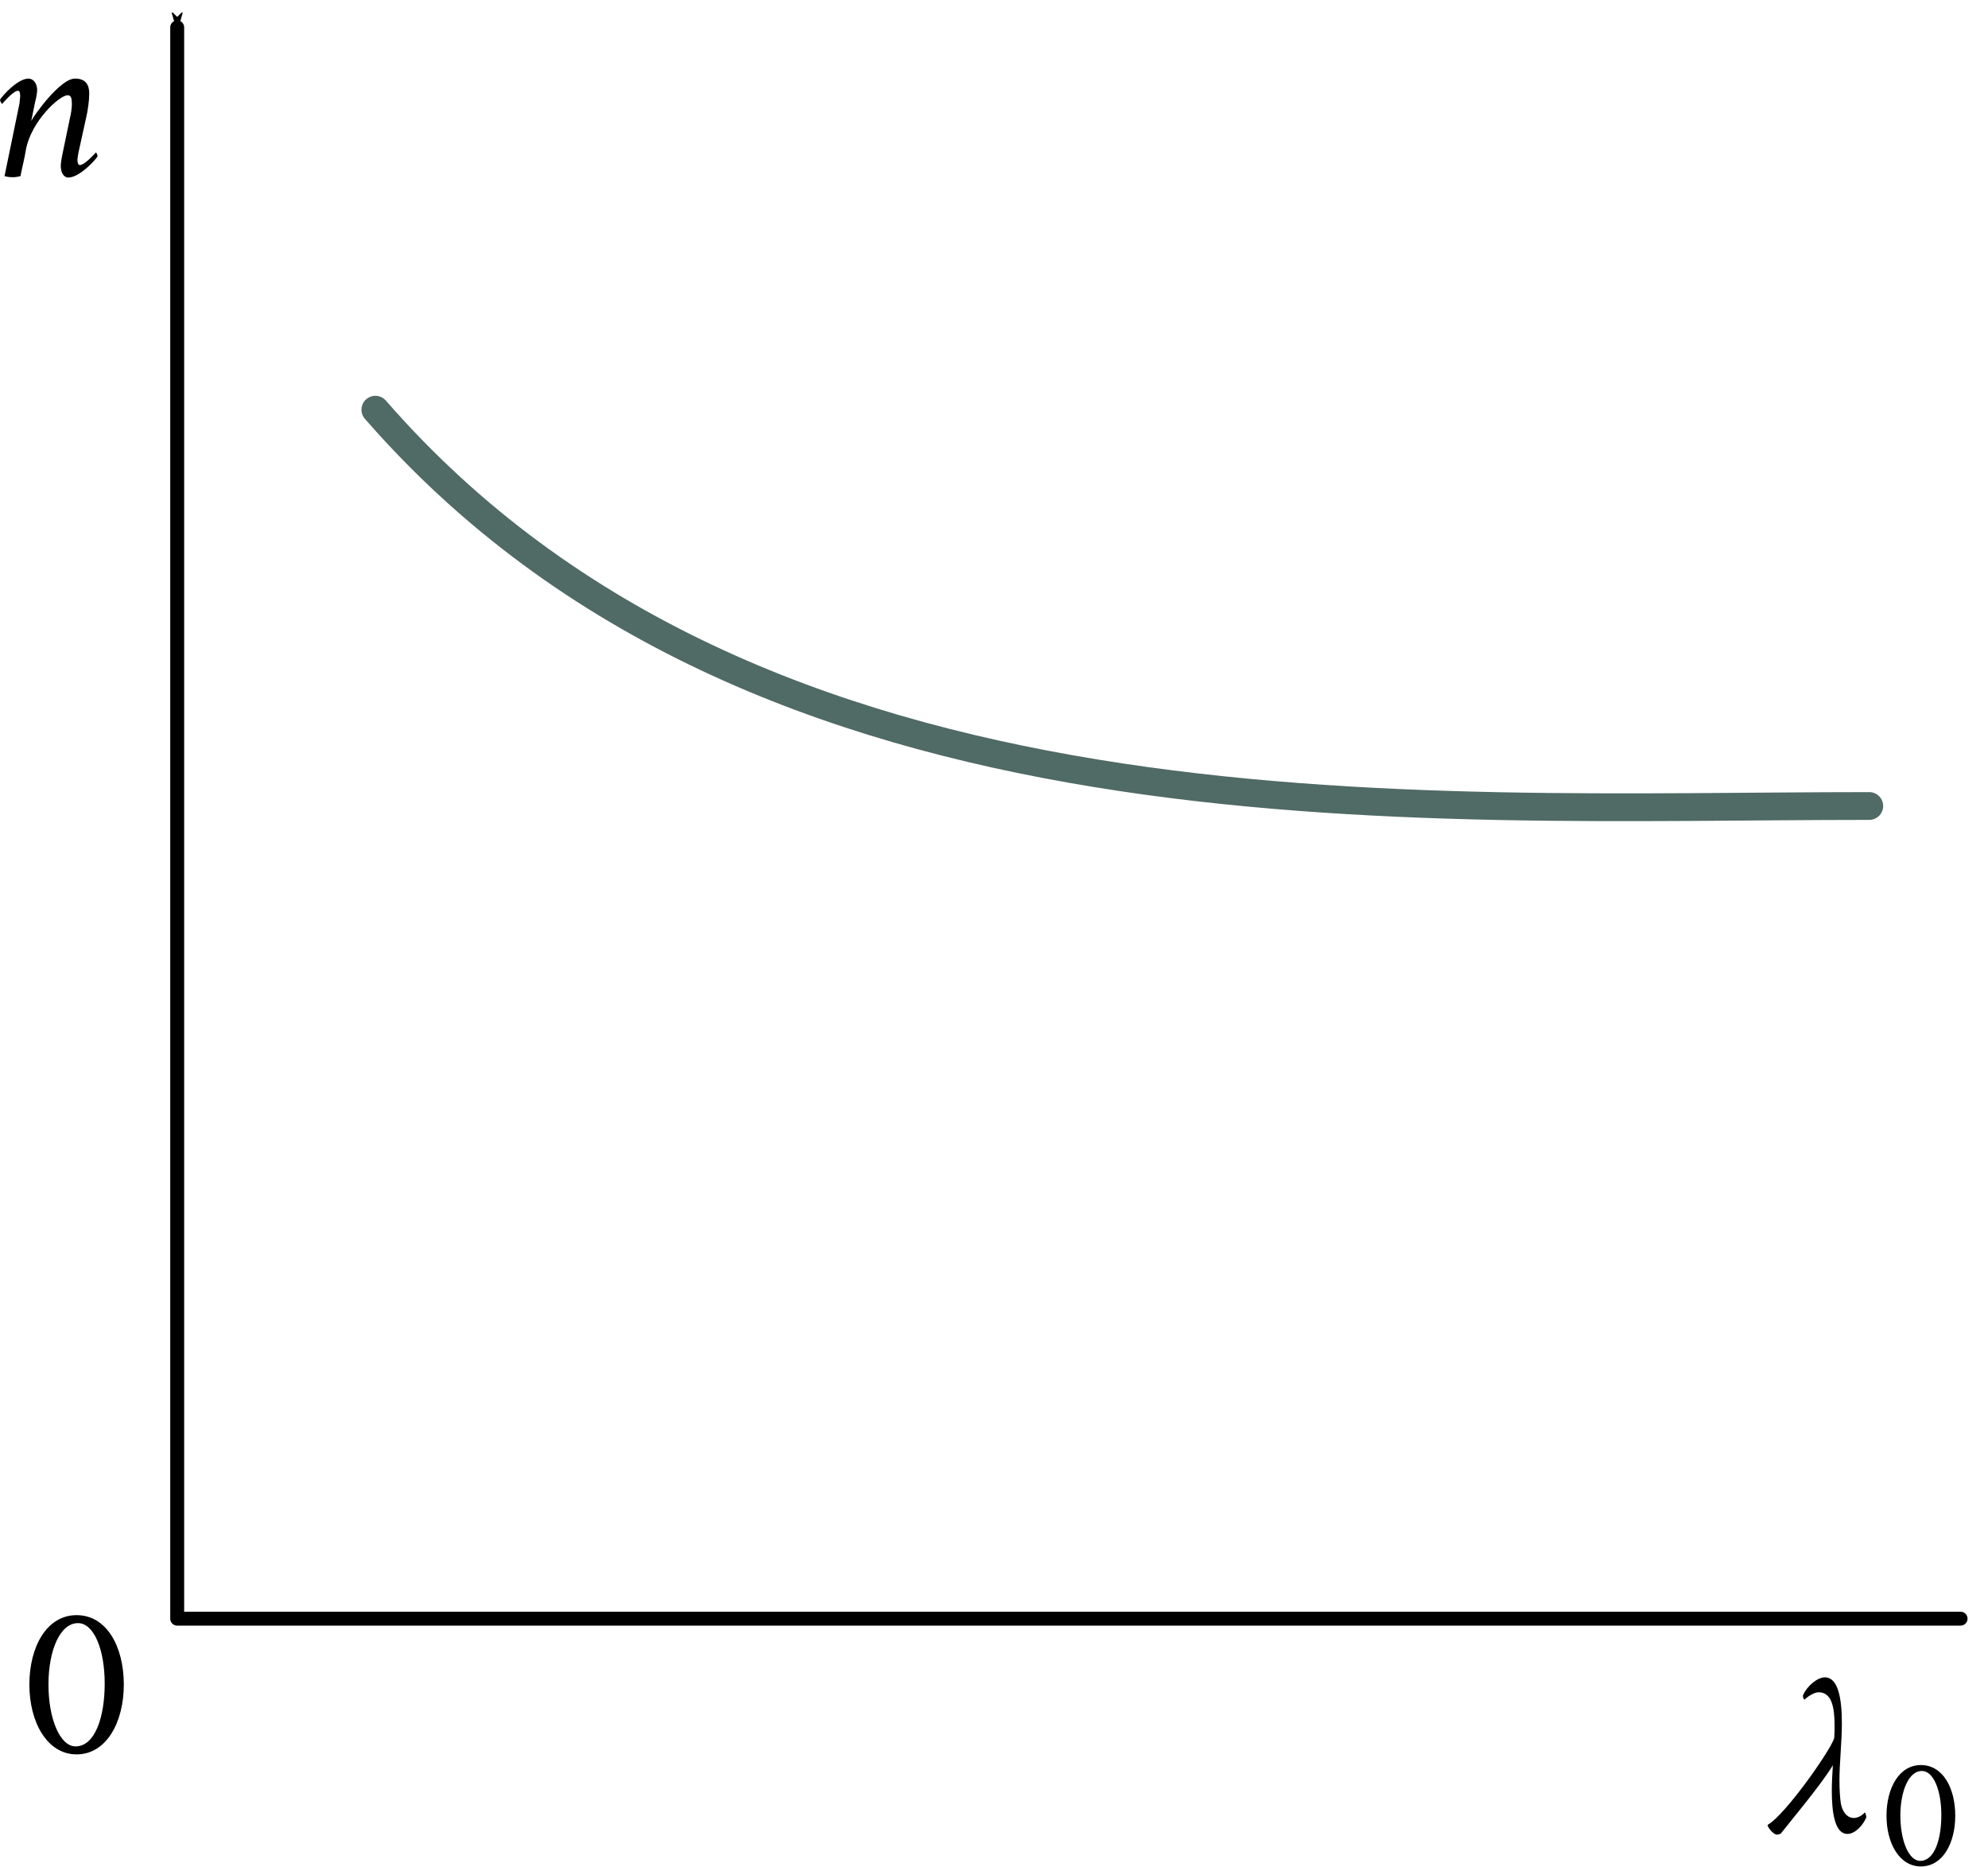 <?xml version="1.0" encoding="UTF-8" standalone="no"?>
<svg
   xmlns:ns2="http://www.iki.fi/pav/software/textext/"
   xmlns:dc="http://purl.org/dc/elements/1.1/"
   xmlns:cc="http://creativecommons.org/ns#"
   xmlns:rdf="http://www.w3.org/1999/02/22-rdf-syntax-ns#"
   xmlns:svg="http://www.w3.org/2000/svg"
   xmlns="http://www.w3.org/2000/svg"
   xmlns:sodipodi="http://sodipodi.sourceforge.net/DTD/sodipodi-0.dtd"
   xmlns:inkscape="http://www.inkscape.org/namespaces/inkscape"
   width="37.841mm"
   height="35.533mm"
   viewBox="0 0 37.841 35.533"
   version="1.1"
   id="svg12968"
   inkscape:version="1.0.1 (3bc2e813f5, 2020-09-07)"
   sodipodi:docname="fig_20_1.svg">
  <defs
     id="defs12962">
    <marker
       style="overflow:visible"
       id="Arrow1Mstart"
       refX="0"
       refY="0"
       orient="auto"
       inkscape:stockid="Arrow1Mstart"
       inkscape:isstock="true">
      <path
         transform="matrix(0.4,0,0,0.4,4,0)"
         style="fill:#000000;fill-opacity:1;fill-rule:evenodd;stroke:#000000;stroke-width:1pt;stroke-opacity:1"
         d="M 0,0 5,-5 -12.5,0 5,5 Z"
         id="path13552" />
    </marker>
    <marker
       style="overflow:visible"
       id="Arrow1Mend"
       refX="0"
       refY="0"
       orient="auto"
       inkscape:stockid="Arrow1Mend"
       inkscape:isstock="true">
      <path
         transform="matrix(-0.4,0,0,-0.4,-4,0)"
         style="fill:#000000;fill-opacity:1;fill-rule:evenodd;stroke:#000000;stroke-width:1pt;stroke-opacity:1"
         d="M 0,0 5,-5 -12.5,0 5,5 Z"
         id="path13555" />
    </marker>
    <pattern
       id="EMFhbasepattern"
       patternUnits="userSpaceOnUse"
       width="6"
       height="6"
       x="0"
       y="0" />
    <g
       style="fill:#3a493f;stroke-width:0"
       id="g3367">
      <symbol
         style="fill:#3a493f;stroke-width:0"
         overflow="visible"
         id="symbol3361">
        <path
           style="fill:#3a493f;stroke:none;stroke-width:0"
           d="M 0.5,0 H 4.484 V -4.812 H 0.5 Z M 1,-0.5 V -4.312 H 3.984 V -0.5 Z m 0,0"
           id="path3359" />
      </symbol>
      <symbol
         style="fill:#3a493f;stroke-width:0"
         overflow="visible"
         id="symbol3365">
        <path
           style="fill:#3a493f;stroke:none;stroke-width:0"
           d="m 2.484,-5.875 c 0.719,0 1.203,1.188 1.203,2.719 0,1.516 -0.438,2.828 -1.312,2.828 -0.703,0 -1.219,-1.25 -1.219,-2.781 0,-1.531 0.516,-2.766 1.328,-2.766 z m -0.062,-0.359 c -1.344,0 -2.125,1.422 -2.125,3.125 0,1.688 0.797,3.141 2.125,3.141 1.344,0 2.125,-1.453 2.125,-3.141 0,-1.703 -0.766,-3.125 -2.125,-3.125 z m 0,0"
           id="path3363" />
      </symbol>
    </g>
    <g
       id="g65727">
      <symbol
         overflow="visible"
         id="symbol65713">
        <path
           style="stroke:none"
           d=""
           id="path65711" />
      </symbol>
      <symbol
         overflow="visible"
         id="symbol65717">
        <path
           style="stroke:none"
           d="M 2.953,-4.922 C 2.953,-6.016 2.797,-7 2.188,-7 1.859,-7 1.391,-6.625 1.203,-6.188 1.188,-6.125 1.234,-6 1.281,-6 c 0.078,-0.094 0.406,-0.328 0.625,-0.328 0.578,0 0.719,0.641 0.719,1.5 0,0.172 0,0.359 -0.016,0.547 -0.078,0.438 -2.188,3.469 -3,3.922 0,0.109 0.266,0.438 0.422,0.438 0.031,0 0.109,-0.016 0.172,-0.047 0.25,-0.328 1.875,-2.266 2.344,-3.078 C 2.531,-2.734 2.5,-2.328 2.5,-1.891 c 0,0.938 0.125,1.938 0.703,1.938 0.359,0 0.719,-0.422 0.844,-0.734 0.016,-0.031 -0.016,-0.188 -0.062,-0.234 -0.109,0.125 -0.297,0.25 -0.5,0.25 -0.172,0 -0.469,-0.109 -0.578,-0.656 C 2.875,-1.531 2.844,-1.875 2.844,-2.375 c 0,-0.75 0.109,-1.734 0.109,-2.547 z m 0,0"
           id="path65715" />
      </symbol>
      <symbol
         overflow="visible"
         id="symbol65721">
        <path
           style="stroke:none"
           d="m 0.359,0 h 2.906 V -3.516 H 0.359 Z M 0.719,-0.359 v -2.781 h 2.188 v 2.781 z m 0,0"
           id="path65719" />
      </symbol>
      <symbol
         overflow="visible"
         id="symbol65725">
        <path
           style="stroke:none"
           d="m 1.812,-4.281 c 0.516,0 0.875,0.859 0.875,1.984 0,1.109 -0.312,2.062 -0.953,2.062 -0.516,0 -0.891,-0.922 -0.891,-2.031 0,-1.109 0.375,-2.016 0.969,-2.016 z M 1.766,-4.547 c -0.984,0 -1.547,1.047 -1.547,2.281 0,1.234 0.578,2.281 1.547,2.281 0.984,0 1.547,-1.047 1.547,-2.281 0,-1.234 -0.547,-2.281 -1.547,-2.281 z m 0,0"
           id="path65723" />
      </symbol>
    </g>
  </defs>
  <sodipodi:namedview
     id="base"
     pagecolor="#ffffff"
     bordercolor="#666666"
     borderopacity="1.0"
     inkscape:pageopacity="0.0"
     inkscape:pageshadow="2"
     inkscape:zoom="5.6"
     inkscape:cx="63.842831"
     inkscape:cy="109.88931"
     inkscape:document-units="mm"
     inkscape:current-layer="layer1"
     inkscape:document-rotation="0"
     showgrid="false"
     inkscape:window-width="1600"
     inkscape:window-height="837"
     inkscape:window-x="-8"
     inkscape:window-y="-8"
     inkscape:window-maximized="1" />
  <g
     inkscape:label="Layer 1"
     inkscape:groupmode="layer"
     id="layer1"
     transform="translate(-56.683,-14.919)">
    <path
       style="fill:none;stroke:#000000;stroke-width:0.265;stroke-linecap:round;stroke-linejoin:round;stroke-miterlimit:4;stroke-dasharray:none;stroke-opacity:1;marker-start:url(#Arrow1Mstart);marker-end:url(#Arrow1Mend)"
       d="M 60.056,15.44 V 45.732 H 94.002"
       id="path13544" />
    <path
       style="fill:none;stroke:#506a65;stroke-width:0.529;stroke-linecap:round;stroke-linejoin:miter;stroke-miterlimit:4;stroke-dasharray:none;stroke-opacity:1"
       d="m 63.828,22.718 c 7.31,8.393 19.753,7.544 28.436,7.544"
       id="path13872"
       sodipodi:nodetypes="cc" />
    <g
       id="g3286"
       style="fill:#000000;stroke-width:0"
       ns2:jacobian_sqrt="0.423334"
       ns2:inkscapeversion="1.0"
       ns2:alignment="middle center"
       ns2:scale="1.1999998866143555"
       ns2:preamble="C:\\Users\\flvisa\\Desktop\\lna\\latexify_books\\textext_preamble.tex"
       ns2:text="$0$"
       ns2:pdfconverter="inkscape"
       ns2:texconverter="pdflatex"
       ns2:version="1.1.0"
       transform="matrix(0.423,0,0,0.423,57.242,45.665)">
      <defs
         id="id-c9b5e3a1-af6b-45d7-8f9c-7fa4577b7189">
        <g
           style="fill:#3a493f;stroke-width:0"
           id="g13966">
          <symbol
             style="fill:#3a493f;stroke-width:0"
             overflow="visible"
             id="symbol13960">
            <path
               style="fill:#3a493f;stroke:none;stroke-width:0"
               d="M 0.5,0 H 4.484 V -4.812 H 0.5 Z M 1,-0.5 V -4.312 H 3.984 V -0.5 Z m 0,0"
               id="path13958" />
          </symbol>
          <symbol
             style="fill:#3a493f;stroke-width:0"
             overflow="visible"
             id="symbol13964">
            <path
               style="fill:#3a493f;stroke:none;stroke-width:0"
               d="m 2.484,-5.875 c 0.719,0 1.203,1.188 1.203,2.719 0,1.516 -0.438,2.828 -1.312,2.828 -0.703,0 -1.219,-1.25 -1.219,-2.781 0,-1.531 0.516,-2.766 1.328,-2.766 z m -0.062,-0.359 c -1.344,0 -2.125,1.422 -2.125,3.125 0,1.688 0.797,3.141 2.125,3.141 1.344,0 2.125,-1.453 2.125,-3.141 0,-1.703 -0.766,-3.125 -2.125,-3.125 z m 0,0"
               id="path13962" />
          </symbol>
        </g>
      </defs>
      <g
         style="fill:#000000;stroke-width:0"
         id="id-75a4d36a-b09c-4574-85f5-edd07e979b84"
         transform="translate(-149.009,-128.531)">
        <g
           style="fill:#000000;fill-opacity:1;stroke-width:0"
           id="id-e73582e4-c014-49ba-9e2b-505396076844">
          <g
             id="g3282"
             style="fill:#000000;stroke-width:0"
             transform="translate(148.712,134.765)">
            <path
               style="fill:#000000;stroke:none;stroke-width:0"
               d="m 2.484,-5.875 c 0.719,0 1.203,1.188 1.203,2.719 0,1.516 -0.438,2.828 -1.312,2.828 -0.703,0 -1.219,-1.25 -1.219,-2.781 0,-1.531 0.516,-2.766 1.328,-2.766 z m -0.062,-0.359 c -1.344,0 -2.125,1.422 -2.125,3.125 0,1.688 0.797,3.141 2.125,3.141 1.344,0 2.125,-1.453 2.125,-3.141 0,-1.703 -0.766,-3.125 -2.125,-3.125 z m 0,0"
               id="id-9ce7ca54-69fd-4d5e-ab37-f20ad0949d24" />
          </g>
        </g>
      </g>
    </g>
    <g
       transform="matrix(0.423,0,0,0.423,90.328,46.849)"
       ns2:version="1.1.0"
       ns2:texconverter="pdflatex"
       ns2:pdfconverter="inkscape"
       ns2:text="$\\lambda_0$\n\n\n\n"
       ns2:preamble="C:\\Users\\flvisa\\Desktop\\lna\\latexify_books\\textext_preamble.tex"
       ns2:scale="1.1999996881895043"
       ns2:alignment="middle center"
       ns2:inkscapeversion="1.0.1"
       ns2:jacobian_sqrt="0.423334"
       id="g62399">
      <defs
         id="id-1f983638-5af2-41ec-b0dd-58a3dd08d13c">
        <g
           id="g13990">
          <symbol
             overflow="visible"
             id="symbol13976">
            <path
               style="stroke:none"
               d=""
               id="path13974" />
          </symbol>
          <symbol
             overflow="visible"
             id="symbol13980">
            <path
               style="stroke:none"
               d="M 2.953,-4.922 C 2.953,-6.016 2.797,-7 2.188,-7 1.859,-7 1.391,-6.625 1.203,-6.188 1.188,-6.125 1.234,-6 1.281,-6 c 0.078,-0.094 0.406,-0.328 0.625,-0.328 0.578,0 0.719,0.641 0.719,1.5 0,0.172 0,0.359 -0.016,0.547 -0.078,0.438 -2.188,3.469 -3,3.922 0,0.109 0.266,0.438 0.422,0.438 0.031,0 0.109,-0.016 0.172,-0.047 0.25,-0.328 1.875,-2.266 2.344,-3.078 C 2.531,-2.734 2.5,-2.328 2.5,-1.891 c 0,0.938 0.125,1.938 0.703,1.938 0.359,0 0.719,-0.422 0.844,-0.734 0.016,-0.031 -0.016,-0.188 -0.062,-0.234 -0.109,0.125 -0.297,0.25 -0.5,0.25 -0.172,0 -0.469,-0.109 -0.578,-0.656 C 2.875,-1.531 2.844,-1.875 2.844,-2.375 c 0,-0.75 0.109,-1.734 0.109,-2.547 z m 0,0"
               id="path13978" />
          </symbol>
          <symbol
             overflow="visible"
             id="symbol13984">
            <path
               style="stroke:none"
               d="m 0.359,0 h 2.906 V -3.516 H 0.359 Z M 0.719,-0.359 v -2.781 h 2.188 v 2.781 z m 0,0"
               id="path13982" />
          </symbol>
          <symbol
             overflow="visible"
             id="symbol13988">
            <path
               style="stroke:none"
               d="m 1.812,-4.281 c 0.516,0 0.875,0.859 0.875,1.984 0,1.109 -0.312,2.062 -0.953,2.062 -0.516,0 -0.891,-0.922 -0.891,-2.031 0,-1.109 0.375,-2.016 0.969,-2.016 z M 1.766,-4.547 c -0.984,0 -1.547,1.047 -1.547,2.281 0,1.234 0.578,2.281 1.547,2.281 0.984,0 1.547,-1.047 1.547,-2.281 0,-1.234 -0.547,-2.281 -1.547,-2.281 z m 0,0"
               id="path13986" />
          </symbol>
        </g>
      </defs>
      <g
         id="id-e39fea08-efae-41d5-9139-2275e9efdb8a"
         transform="translate(-148.69,-127.765)">
        <g
           style="fill:#000000;fill-opacity:1"
           id="id-545670aa-722b-4cfe-8dce-e3f99f9b2599">
          <g
             transform="translate(149.081,134.765)"
             id="g62391">
            <path
               style="stroke:none"
               d="M 2.953,-4.922 C 2.953,-6.016 2.797,-7 2.188,-7 1.859,-7 1.391,-6.625 1.203,-6.188 1.188,-6.125 1.234,-6 1.281,-6 c 0.078,-0.094 0.406,-0.328 0.625,-0.328 0.578,0 0.719,0.641 0.719,1.5 0,0.172 0,0.359 -0.016,0.547 -0.078,0.438 -2.188,3.469 -3,3.922 0,0.109 0.266,0.438 0.422,0.438 0.031,0 0.109,-0.016 0.172,-0.047 0.25,-0.328 1.875,-2.266 2.344,-3.078 C 2.531,-2.734 2.5,-2.328 2.5,-1.891 c 0,0.938 0.125,1.938 0.703,1.938 0.359,0 0.719,-0.422 0.844,-0.734 0.016,-0.031 -0.016,-0.188 -0.062,-0.234 -0.109,0.125 -0.297,0.25 -0.5,0.25 -0.172,0 -0.469,-0.109 -0.578,-0.656 C 2.875,-1.531 2.844,-1.875 2.844,-2.375 c 0,-0.75 0.109,-1.734 0.109,-2.547 z m 0,0"
               id="id-5143566d-5c98-4274-bf7e-cb650d9a42de" />
          </g>
        </g>
        <g
           style="fill:#000000;fill-opacity:1"
           id="id-ed99696c-cc0b-4f4d-9fa1-04b8c967ba8a">
          <g
             transform="translate(153.823,136.259)"
             id="g62395">
            <path
               style="stroke:none"
               d="m 1.812,-4.281 c 0.516,0 0.875,0.859 0.875,1.984 0,1.109 -0.312,2.062 -0.953,2.062 -0.516,0 -0.891,-0.922 -0.891,-2.031 0,-1.109 0.375,-2.016 0.969,-2.016 z M 1.766,-4.547 c -0.984,0 -1.547,1.047 -1.547,2.281 0,1.234 0.578,2.281 1.547,2.281 0.984,0 1.547,-1.047 1.547,-2.281 0,-1.234 -0.547,-2.281 -1.547,-2.281 z m 0,0"
               id="id-0af5913a-648c-448e-8e26-ea399d0c01fe" />
          </g>
        </g>
      </g>
    </g>
    <g
       transform="matrix(0.423,0,0,0.423,56.683,16.415)"
       ns2:version="1.1.0"
       ns2:texconverter="pdflatex"
       ns2:pdfconverter="inkscape"
       ns2:text="$n$\n"
       ns2:preamble="C:\\Users\\flvisa\\Desktop\\lna\\latexify_books\\textext_preamble.tex"
       ns2:scale="1.199999858267946"
       ns2:alignment="middle center"
       ns2:inkscapeversion="1.0.1"
       ns2:jacobian_sqrt="0.423334"
       style="fill:#000000;stroke-width:0"
       id="g14088">
      <defs
         id="id-44500a64-7435-41af-ab09-2c911571a46c">
        <g
           id="id-c7697e29-63f6-42e6-8487-bb1acb6b6cbb"
           style="fill:#000000;stroke-width:0">
          <symbol
             overflow="visible"
             id="id-ed92e910-7109-4f30-98bd-9f094361c6d1"
             style="fill:#000000;stroke-width:0">
            <path
               style="fill:#000000;stroke:none;stroke-width:0"
               d=""
               id="id-bfa3fd79-c095-4690-a3ad-5ad4552ee1bc" />
          </symbol>
          <symbol
             overflow="visible"
             id="id-326aafa0-05b4-4cd7-a00c-90e077e0d46b"
             style="fill:#000000;stroke-width:0">
            <path
               style="fill:#000000;stroke:none;stroke-width:0"
               d="m 1.797,-3.328 c 0.062,-0.219 0.094,-0.453 0.094,-0.547 0,-0.297 -0.172,-0.516 -0.391,-0.516 -0.484,0 -1.172,0.766 -1.281,0.953 0,0.062 0.078,0.188 0.094,0.188 0.031,-0.031 0.5,-0.594 0.719,-0.594 0.094,0 0.094,0.172 0.094,0.266 0,0.047 -0.031,0.266 -0.031,0.312 L 0.422,0 c 0.125,0.031 0.219,0.047 0.359,0.047 0.141,0 0.234,-0.016 0.359,-0.047 0.094,-0.484 0.172,-0.734 0.25,-1.219 0.25,-1.266 1.5,-2.422 1.875,-2.422 0.172,0 0.188,0.172 0.188,0.438 C 3.453,-3.094 3.406,-2.75 3.375,-2.656 L 3.031,-1 c -0.047,0.219 -0.078,0.453 -0.078,0.531 0,0.297 0.125,0.531 0.344,0.531 0.484,0 1.203,-0.766 1.312,-0.953 C 4.609,-0.953 4.562,-1.062 4.531,-1.062 4.5,-1.031 4.031,-0.5 3.812,-0.5 c -0.094,0 -0.109,-0.156 -0.109,-0.25 0,-0.047 0.031,-0.219 0.047,-0.312 L 4.094,-2.625 c 0.078,-0.328 0.141,-0.781 0.141,-1.094 0,-0.406 -0.172,-0.672 -0.641,-0.672 -0.672,0 -1.844,1.656 -1.969,1.906 z m 0,0"
               id="id-98bd101e-dcd6-4e92-8cb8-024a53d3275a" />
          </symbol>
        </g>
      </defs>
      <g
         id="id-e2eb8b83-09e1-4f28-b54b-145920a7e07b"
         transform="translate(-149.131,-130.374)"
         style="fill:#000000;stroke-width:0">
        <g
           style="fill:#000000;fill-opacity:1;stroke-width:0"
           id="id-9067e3a5-096a-4ec2-b96d-17ab3df203c5">
          <g
             transform="translate(148.912,134.765)"
             style="fill:#000000;stroke-width:0"
             id="g14084">
            <path
               style="fill:#000000;stroke:none;stroke-width:0"
               d="m 1.797,-3.328 c 0.062,-0.219 0.094,-0.453 0.094,-0.547 0,-0.297 -0.172,-0.516 -0.391,-0.516 -0.484,0 -1.172,0.766 -1.281,0.953 0,0.062 0.078,0.188 0.094,0.188 0.031,-0.031 0.5,-0.594 0.719,-0.594 0.094,0 0.094,0.172 0.094,0.266 0,0.047 -0.031,0.266 -0.031,0.312 L 0.422,0 c 0.125,0.031 0.219,0.047 0.359,0.047 0.141,0 0.234,-0.016 0.359,-0.047 0.094,-0.484 0.172,-0.734 0.25,-1.219 0.25,-1.266 1.5,-2.422 1.875,-2.422 0.172,0 0.188,0.172 0.188,0.438 C 3.453,-3.094 3.406,-2.75 3.375,-2.656 L 3.031,-1 c -0.047,0.219 -0.078,0.453 -0.078,0.531 0,0.297 0.125,0.531 0.344,0.531 0.484,0 1.203,-0.766 1.312,-0.953 C 4.609,-0.953 4.562,-1.062 4.531,-1.062 4.5,-1.031 4.031,-0.5 3.812,-0.5 c -0.094,0 -0.109,-0.156 -0.109,-0.25 0,-0.047 0.031,-0.219 0.047,-0.312 L 4.094,-2.625 c 0.078,-0.328 0.141,-0.781 0.141,-1.094 0,-0.406 -0.172,-0.672 -0.641,-0.672 -0.672,0 -1.844,1.656 -1.969,1.906 z m 0,0"
               id="id-ae961f85-703a-4520-844b-aec05f633162" />
          </g>
        </g>
      </g>
    </g>
  </g>
</svg>
